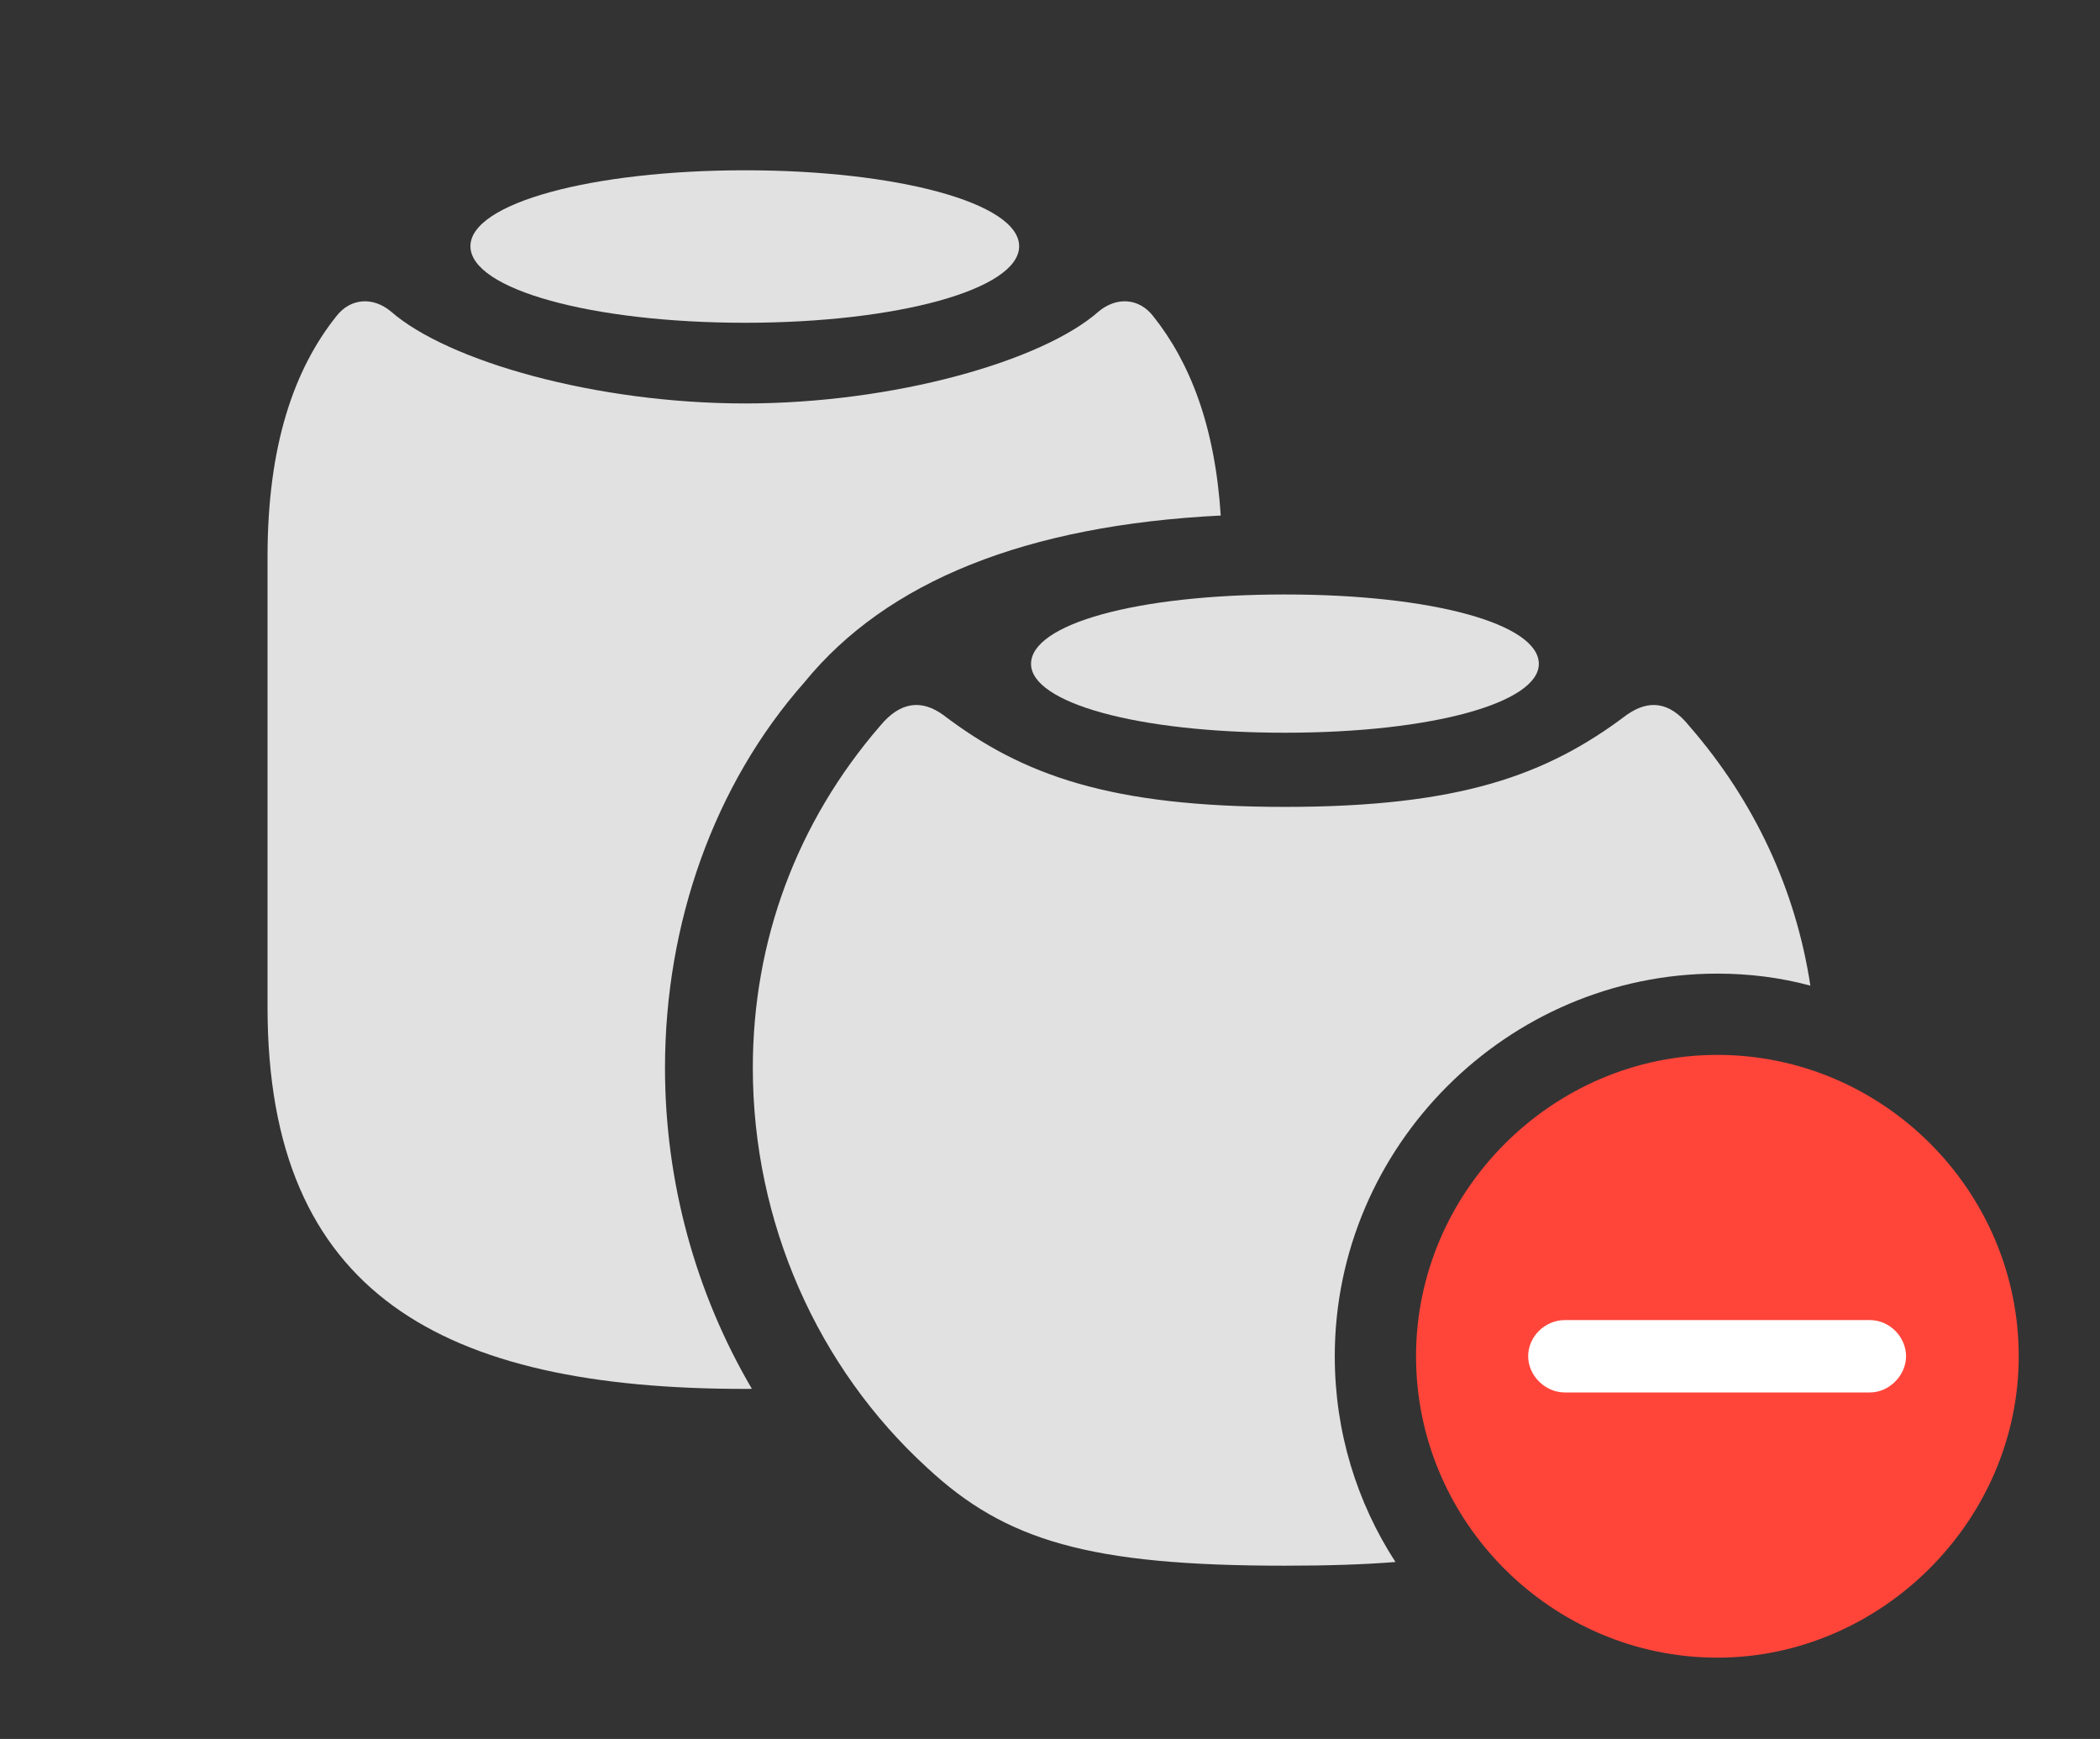 <?xml version="1.0" encoding="UTF-8"?>
<!--Generator: Apple Native CoreSVG 326-->
<!DOCTYPE svg
PUBLIC "-//W3C//DTD SVG 1.1//EN"
       "http://www.w3.org/Graphics/SVG/1.1/DTD/svg11.dtd">
<svg version="1.1" xmlns="http://www.w3.org/2000/svg" xmlns:xlink="http://www.w3.org/1999/xlink" viewBox="0 0 48.398 40.072">
 <rect x="0" y="0" width="48.398" height="40.072" fill="#333333" stroke="none"/>
 <g>
  <rect height="40.072" opacity="0" width="48.398" x="0" y="0"/>
  <path d="M26.578 7.287C27.425 8.349 28.001 9.816 28.134 11.88C23.657 12.104 20.44 13.389 18.539 15.723C16.461 18.074 15.326 21.273 15.326 24.609C15.326 27.234 16.031 29.796 17.328 32.003C17.279 32.006 17.225 32.006 17.172 32.006C10.213 32.006 6.166 29.832 6.166 23.215L6.166 12.824C6.166 10.254 6.781 8.504 7.752 7.287C8.08 6.863 8.6 6.836 9.01 7.178C10.322 8.326 13.74 9.297 17.172 9.297C20.59 9.297 24.021 8.326 25.32 7.178C25.73 6.836 26.25 6.863 26.578 7.287Z" fill="white" fill-opacity="0.85"/>
  <path d="M23.488 5.674C23.488 6.672 20.672 7.438 17.172 7.438C13.658 7.438 10.842 6.672 10.842 5.674C10.842 4.676 13.658 3.924 17.172 3.924C20.672 3.924 23.488 4.676 23.488 5.674Z" fill="white" fill-opacity="0.85"/>
  <path d="M38.924 16.721C40.438 18.459 41.387 20.506 41.723 22.713C41.038 22.528 40.319 22.436 39.58 22.436C34.74 22.436 30.762 26.414 30.762 31.254C30.762 32.998 31.274 34.628 32.161 35.995C31.418 36.054 30.575 36.08 29.613 36.08C25.102 36.08 23.174 35.506 21.369 33.824C18.84 31.514 17.35 28.164 17.35 24.609C17.35 21.684 18.361 18.949 20.289 16.721C20.754 16.16 21.246 16.119 21.738 16.475C23.57 17.869 25.594 18.594 29.613 18.594C33.633 18.594 35.643 17.869 37.488 16.475C37.994 16.119 38.473 16.16 38.924 16.721Z" fill="white" fill-opacity="0.85"/>
  <path d="M35.465 15.299C35.465 16.188 33.031 16.885 29.613 16.885C26.182 16.885 23.762 16.188 23.762 15.299C23.762 14.383 26.182 13.699 29.613 13.699C33.031 13.699 35.465 14.383 35.465 15.299Z" fill="white" fill-opacity="0.85"/>
  <path d="M39.58 38.199C43.34 38.199 46.525 35.055 46.525 31.254C46.525 27.439 43.395 24.309 39.58 24.309C35.779 24.309 32.635 27.453 32.635 31.254C32.635 35.082 35.779 38.199 39.58 38.199Z" fill="#ff453a"/>
  <path d="M36.066 32.088C35.602 32.088 35.219 31.691 35.219 31.254C35.219 30.803 35.602 30.42 36.066 30.42L43.094 30.42C43.545 30.42 43.928 30.803 43.928 31.254C43.928 31.691 43.545 32.088 43.094 32.088Z" fill="white"/>
 </g>
</svg>
